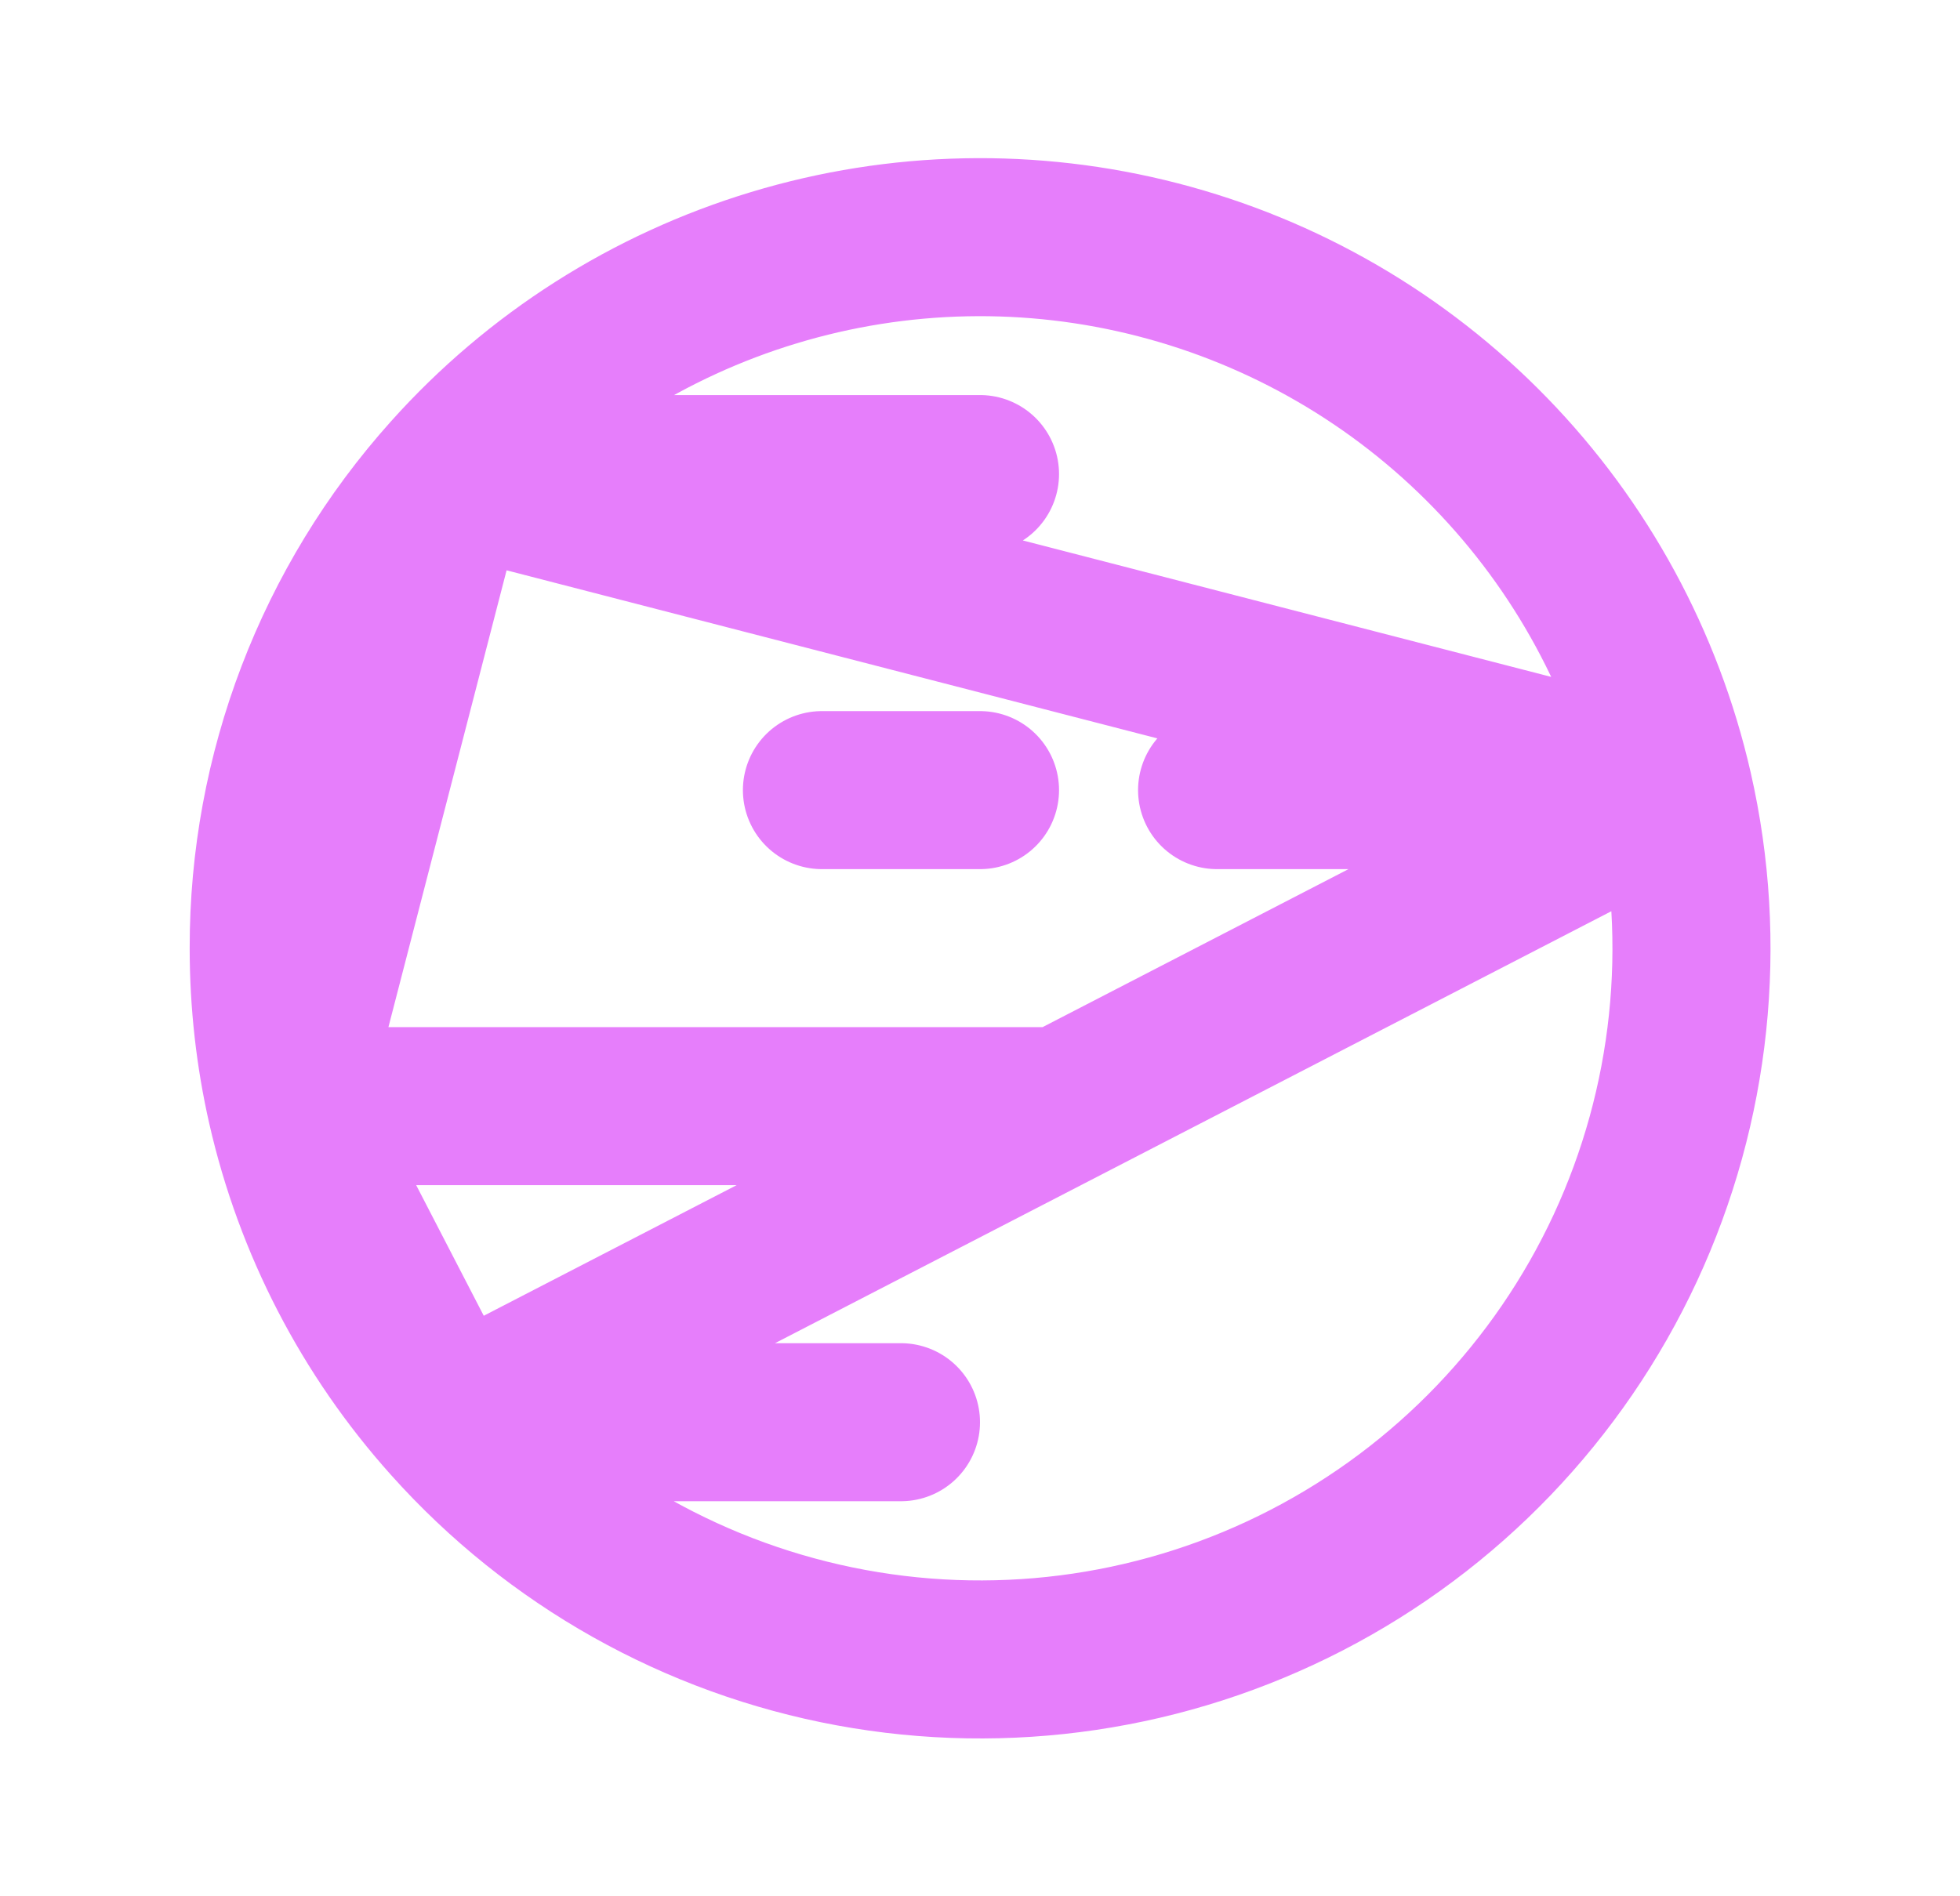 <svg width="31" height="30" viewBox="0 0 31 30" fill="none" xmlns="http://www.w3.org/2000/svg">
<path d="M7.115 7.5C5.267 9.56 4.246 12.232 4.25 15C4.25 15.859 4.346 16.696 4.529 17.5L7.115 7.5ZM7.115 7.5C8.491 5.962 10.264 4.833 12.24 4.235C14.215 3.637 16.317 3.593 18.315 4.11C20.313 4.626 22.131 5.681 23.569 7.161C25.008 8.641 26.012 10.488 26.471 12.5L7.115 7.5ZM7.115 7.5H15.5H7.115ZM26.471 12.5C27.026 14.932 26.757 17.479 25.707 19.742C24.656 22.004 22.883 23.853 20.667 24.998C18.451 26.143 15.917 26.519 13.464 26.067C11.011 25.615 8.777 24.36 7.115 22.5L26.471 12.5ZM26.471 12.5H19.25H26.471ZM4.529 17.5H16.75H4.529ZM4.529 17.5C4.952 19.359 5.842 21.08 7.115 22.5L4.529 17.5ZM7.115 22.5H14.25H7.115ZM15.5 12.5H13H15.5Z" stroke="#E67EFB" stroke-width="2.5" stroke-linecap="round" stroke-linejoin="round"/>
</svg>
